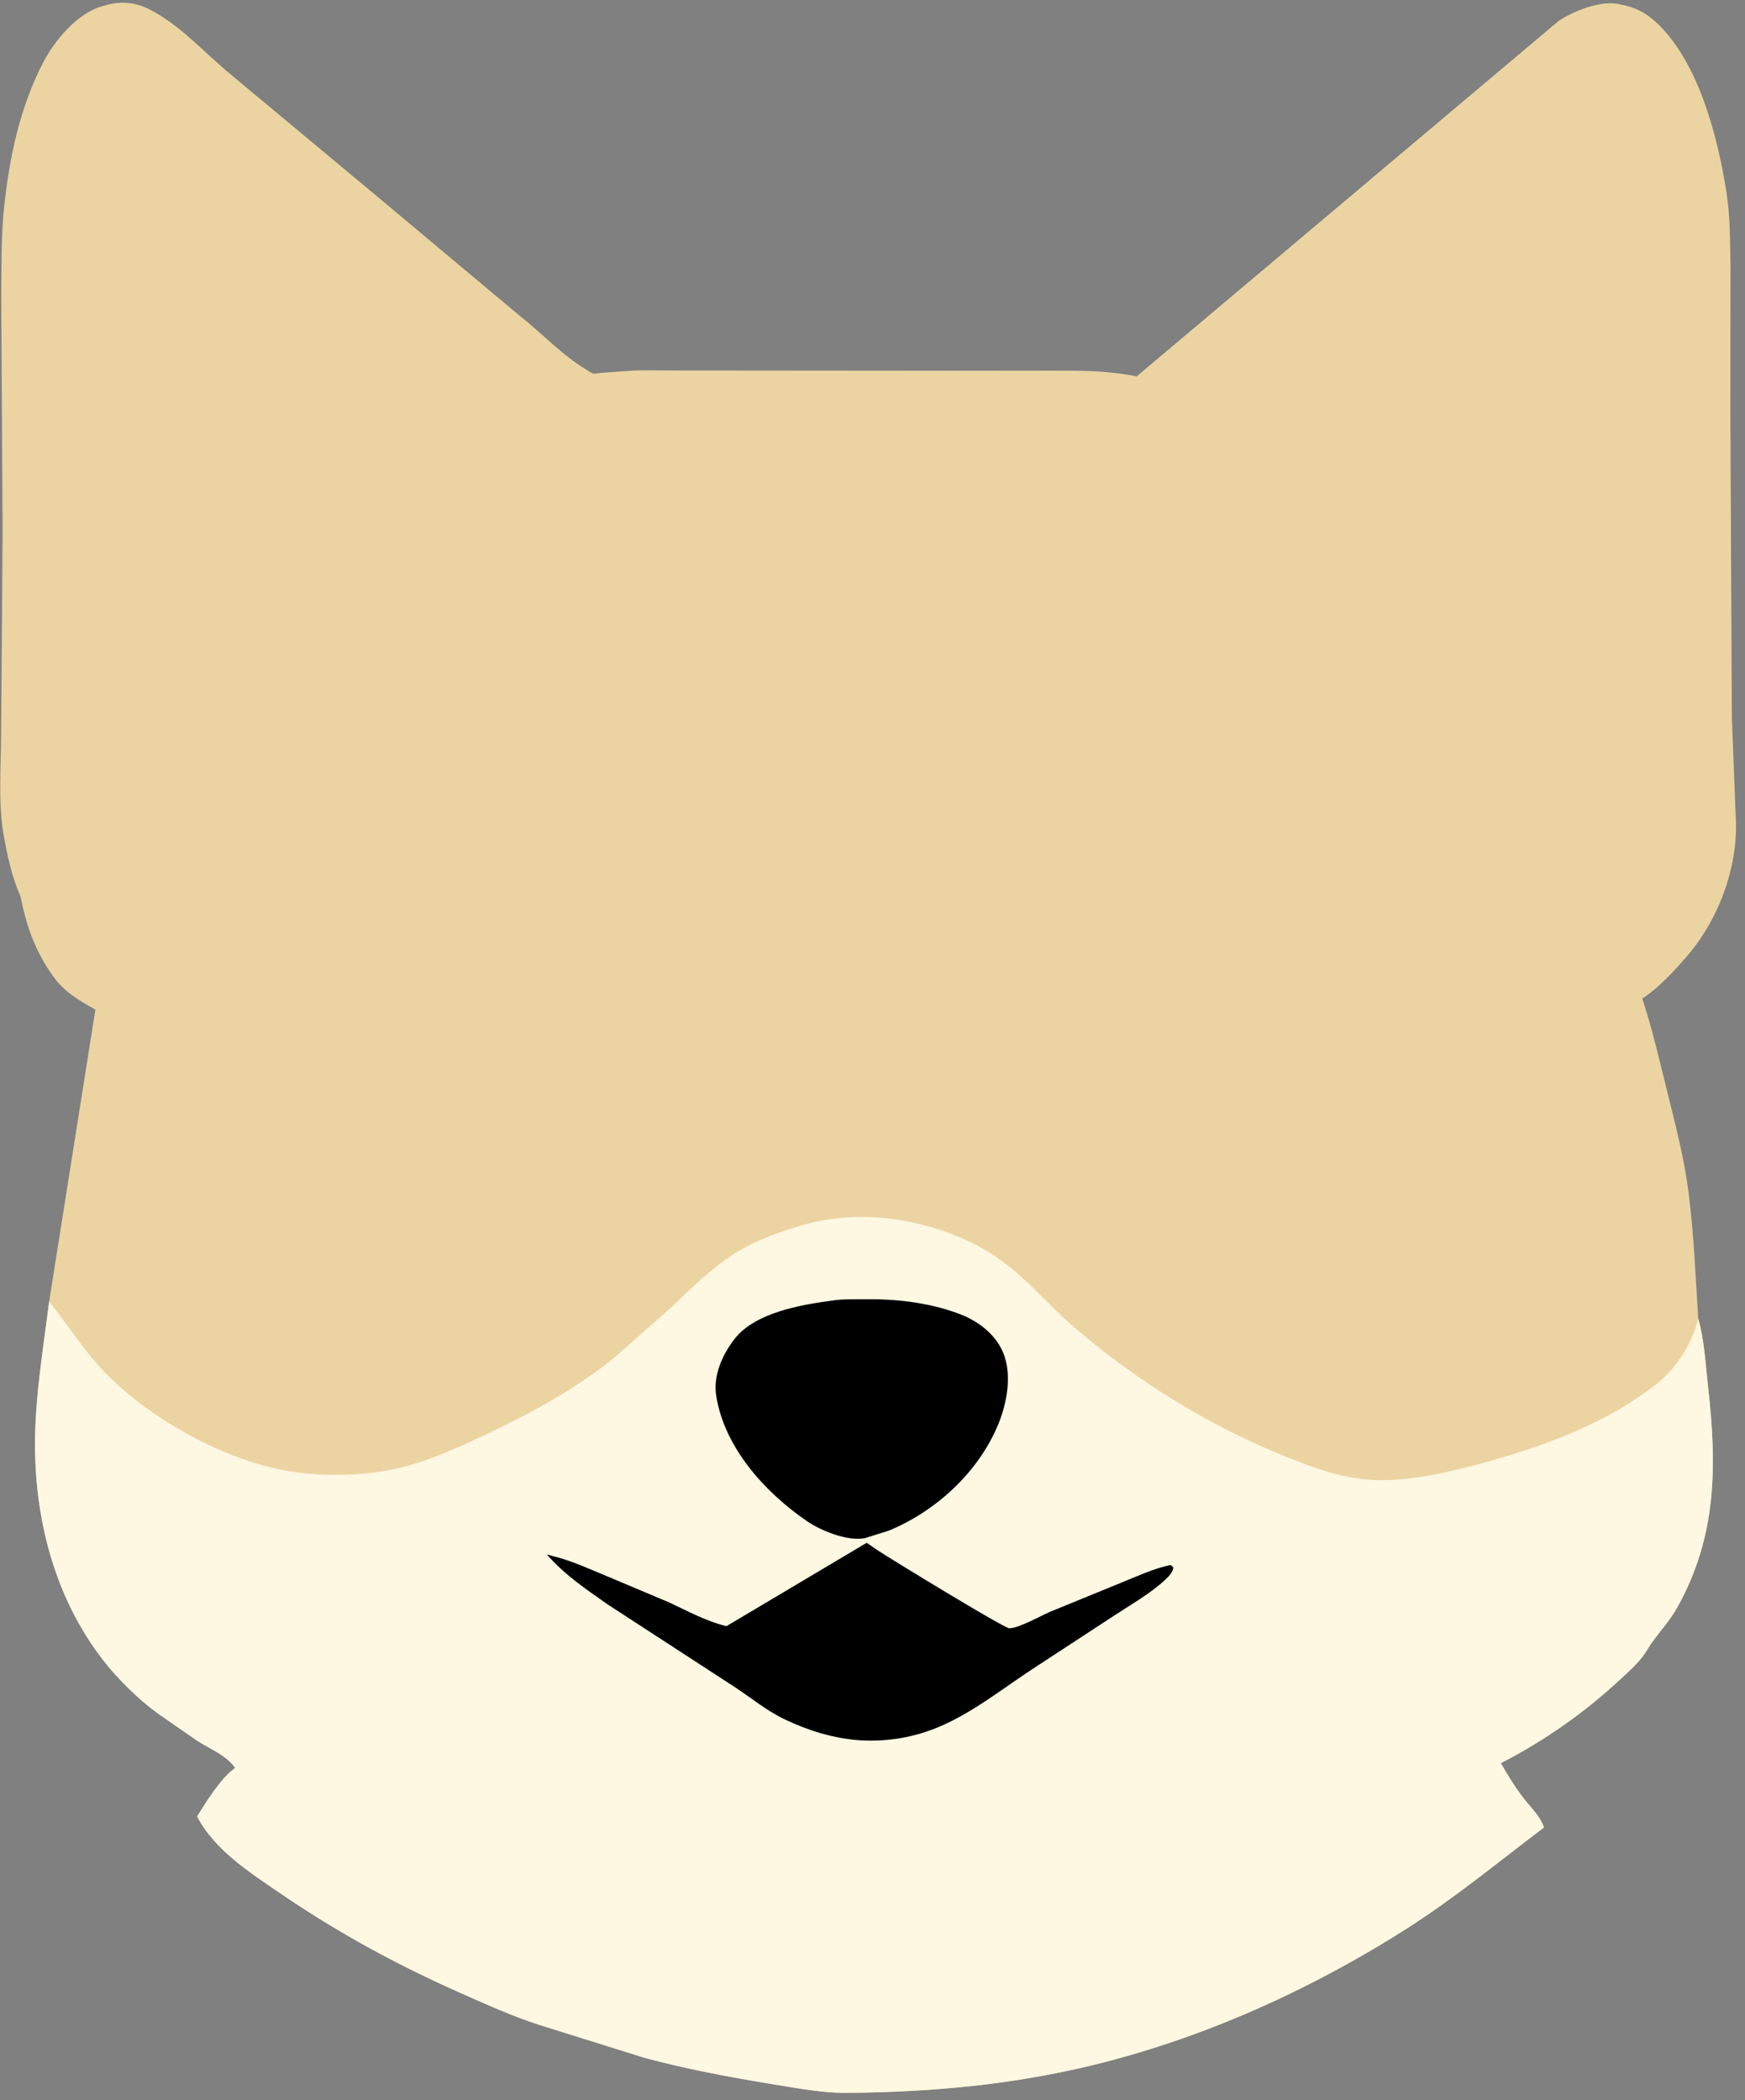 <svg width="123" height="148" viewBox="0 0 123 148" fill="none" xmlns="http://www.w3.org/2000/svg">
<rect x="0" y="0" width="123" height="148" fill="#808080" stroke="none"/>
<path d="M1.445 63.17C0.841 61.824 0.525 60.334 0.265 58.887C-0.147 56.6 0.074 54.006 0.08 51.685L0.184 37.494L0.087 21.06C0.114 18.94 0.065 16.751 0.286 14.642C0.655 11.125 1.394 7.595 3.026 4.436C3.824 2.892 5.386 0.991 7.111 0.467L7.275 0.419C8.391 0.069 9.418 0.113 10.477 0.632C12.632 1.69 14.427 3.739 16.272 5.254L27.007 14.197L36.652 22.271C38.208 23.492 39.625 25.038 41.325 26.048C41.457 26.126 41.662 26.286 41.803 26.321C41.925 26.351 42.257 26.287 42.386 26.278L44.408 26.13C45.469 26.069 46.557 26.112 47.621 26.11L67.482 26.127L73.875 26.12C76.02 26.116 78.003 26.098 80.117 26.528L109.845 1.492C110.864 0.788 112.78 0.039 114.022 0.274L114.193 0.309C115.318 0.518 116.091 0.934 116.905 1.733C119.786 4.56 121.096 9.723 121.7 13.598C121.955 15.238 121.944 16.956 121.978 18.611L121.968 29.06L122.074 50.57L122.338 57.377C122.596 60.879 121.219 64.685 118.95 67.339C118.079 68.358 116.894 69.649 115.761 70.37C116.495 72.61 117.007 74.877 117.575 77.16C118.126 79.373 118.727 81.716 119.015 83.98C119.396 86.972 119.515 89.923 119.702 92.926C120.136 94.452 120.207 96.064 120.386 97.634C121.026 103.256 121.039 108.265 118.21 113.307C117.594 114.404 116.701 115.257 116.077 116.313C115.611 117.101 114.808 117.792 114.138 118.413C111.648 120.722 108.814 122.706 105.789 124.254C106.244 125.064 106.724 125.833 107.279 126.581C107.8 127.285 108.556 127.943 108.827 128.791C105.637 131.196 102.565 133.742 99.192 135.891C91.993 140.478 83.857 144.079 75.492 145.888C70.163 147.041 64.864 147.46 59.425 147.493C57.778 147.461 56.025 147.137 54.399 146.87C51.402 146.378 48.352 145.809 45.418 145.017L38.05 142.711C36.177 142.117 34.259 141.246 32.459 140.45C27.989 138.47 23.82 136.201 19.782 133.445C17.628 131.974 15.11 130.372 13.896 128.008C14.539 126.972 15.585 125.281 16.58 124.59C15.896 123.652 14.839 123.283 13.905 122.679L11.1 120.735C9.775 119.774 8.311 118.33 7.312 117.051C3.818 112.578 2.376 106.887 2.474 101.255C2.528 98.107 3.072 94.851 3.465 91.725L6.724 71.148C5.551 70.499 4.48 69.87 3.703 68.74L3.573 68.549C2.412 66.851 1.844 65.167 1.445 63.17Z" fill="#EBD4A2"/>
<path d="M3.465 91.725L3.624 91.923C4.826 93.443 5.832 95.047 7.169 96.482C10.424 99.973 16.085 103.111 20.838 103.749C23.144 104.058 25.811 103.994 28.079 103.467C30.283 102.955 32.331 101.994 34.361 101.039C37.448 99.587 40.514 97.904 43.197 95.768L47.31 92.144C48.772 90.745 50.276 89.248 52.015 88.196C53.367 87.379 55.064 86.777 56.577 86.338C60.713 85.139 65.431 85.895 69.159 87.931C71.909 89.434 73.593 91.746 75.916 93.712C80.222 97.356 85.013 100.344 90.227 102.487C92.27 103.327 94.404 104.151 96.635 104.291C99.253 104.456 102.369 103.706 104.882 103.003C109.103 101.823 113.322 100.244 116.789 97.519C118.15 96.449 119.33 94.589 119.702 92.926C120.136 94.452 120.207 96.064 120.386 97.634C121.026 103.256 121.039 108.265 118.21 113.307C117.594 114.404 116.701 115.257 116.077 116.313C115.611 117.101 114.808 117.792 114.138 118.413C111.648 120.722 108.814 122.706 105.789 124.254C106.244 125.064 106.724 125.833 107.279 126.581C107.8 127.285 108.556 127.943 108.827 128.791C105.637 131.196 102.565 133.742 99.192 135.891C91.993 140.478 83.857 144.079 75.492 145.888C70.163 147.041 64.864 147.46 59.425 147.493C57.778 147.461 56.025 147.137 54.399 146.87C51.402 146.378 48.352 145.809 45.417 145.017L38.05 142.711C36.177 142.117 34.259 141.246 32.459 140.449C27.989 138.47 23.82 136.201 19.782 133.445C17.628 131.974 15.11 130.372 13.896 128.008C14.539 126.972 15.585 125.281 16.58 124.59C15.896 123.652 14.839 123.283 13.905 122.679L11.1 120.735C9.775 119.774 8.311 118.33 7.312 117.051C3.818 112.578 2.376 106.887 2.474 101.255C2.528 98.107 3.072 94.851 3.465 91.725Z" fill="#FEF7E1"/>
<path d="M61.089 108.727L61.895 109.275C62.734 109.834 70.775 114.747 71.141 114.749C71.804 114.752 73.349 113.874 74.031 113.582L79.088 111.514C80.197 111.069 81.347 110.525 82.519 110.29L82.715 110.464C82.628 110.847 82.422 111.054 82.145 111.317C81.133 112.276 79.721 113.075 78.557 113.842L73.144 117.381C70.849 118.853 68.562 120.738 66.026 121.763C64.246 122.482 62.496 122.749 60.588 122.643C58.74 122.505 57.021 121.978 55.351 121.187C53.964 120.531 52.874 119.582 51.596 118.766L42.846 113.078C41.311 111.997 39.787 110.977 38.544 109.547L39.228 109.731C40.459 110.061 41.63 110.607 42.808 111.091L47.136 112.915C48.468 113.529 49.772 114.26 51.207 114.6L61.089 108.727Z" fill="black"/>
<path d="M58.644 91.658C59.326 91.544 60.072 91.572 60.765 91.561C63.086 91.524 65.428 91.772 67.617 92.594C68.915 93.082 70.134 93.987 70.693 95.288C71.36 96.842 70.982 98.889 70.358 100.39C68.961 103.752 65.989 106.492 62.645 107.871L60.963 108.399C59.696 108.633 57.853 107.871 56.841 107.174C53.905 105.153 51.044 101.999 50.48 98.34C50.261 96.922 50.929 95.446 51.78 94.357C53.233 92.498 56.437 91.954 58.644 91.658Z" fill="black"/>
</svg>
